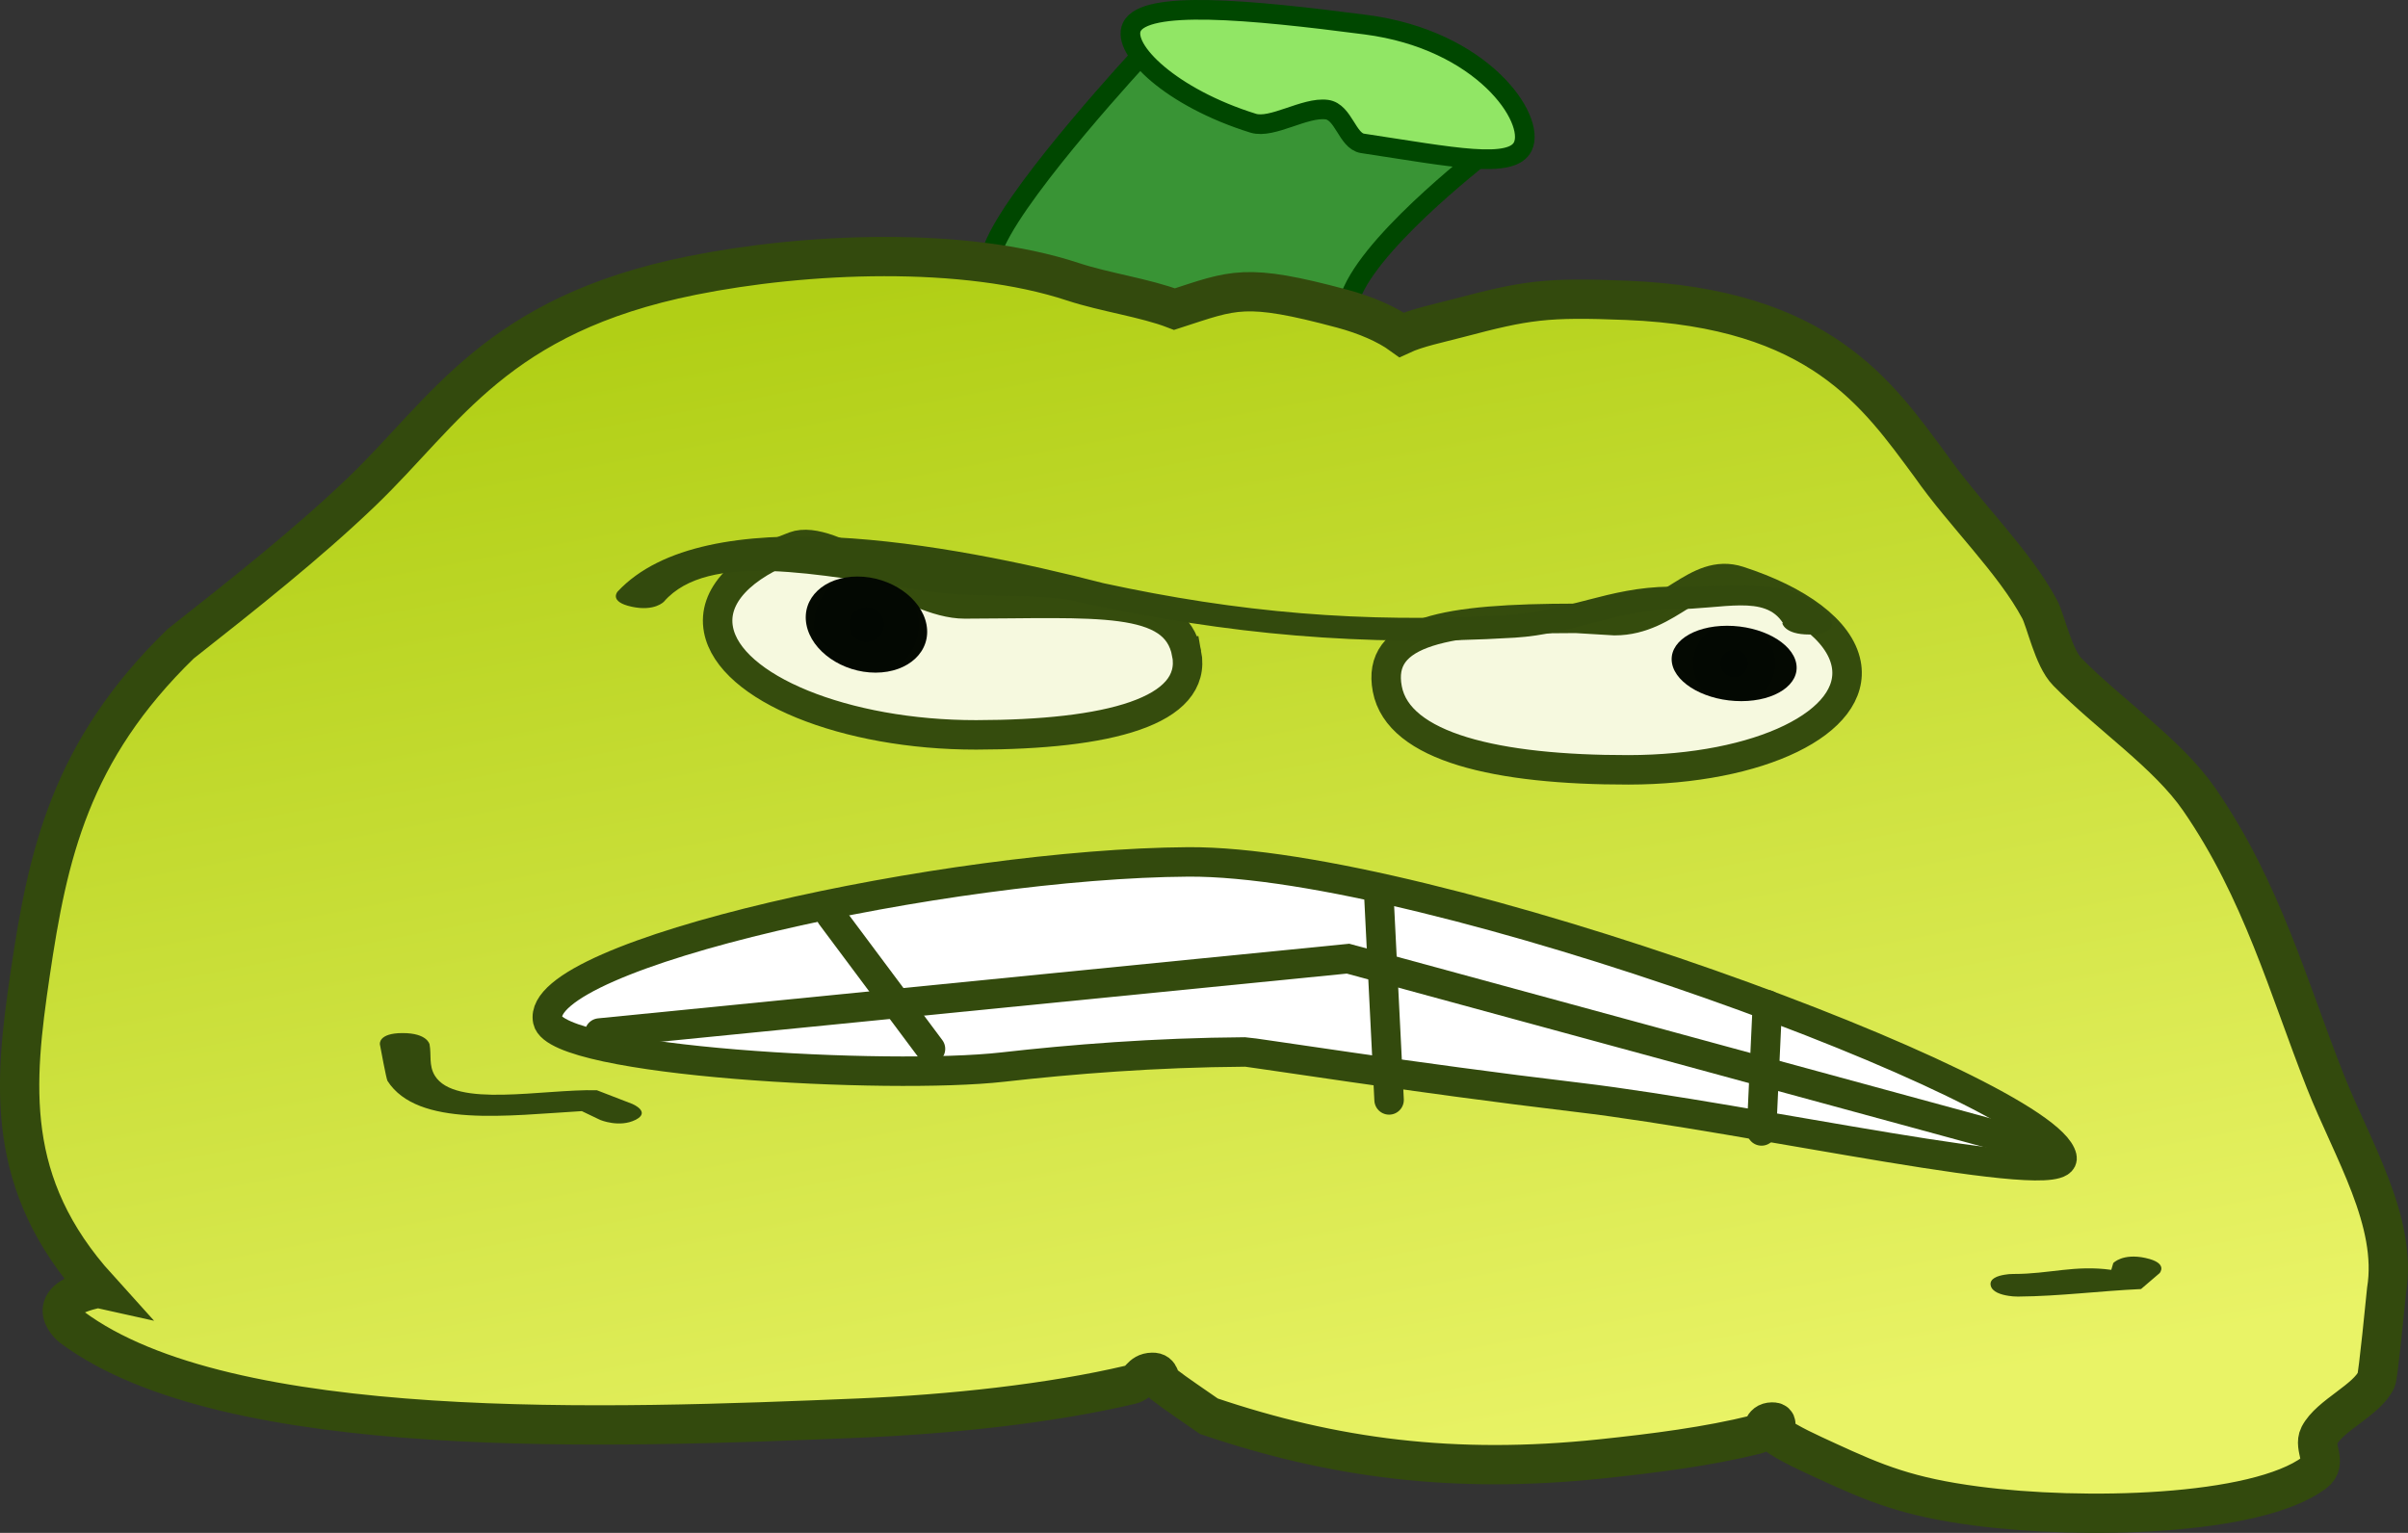 <svg version="1.1" xmlns="http://www.w3.org/2000/svg" xmlns:xlink="http://www.w3.org/1999/xlink" width="122.547" height="78.032" viewBox="0,0,122.547,78.032"><rect x="0" y="0" width="122.547" height="78.032" fill="#333333" stroke="none"/><defs><linearGradient x1="312.957" y1="164.658" x2="325.14" y2="228.699" gradientUnits="userSpaceOnUse" id="color-1"><stop offset="0" stop-color="#b1cf16"/><stop offset="1" stop-color="#e9f366"/></linearGradient><radialGradient cx="304.78" cy="183.401" r="5.319" gradientUnits="userSpaceOnUse" id="color-2"><stop offset="0" stop-color="#020702"/><stop offset="1" stop-color="#050a02"/></radialGradient><radialGradient cx="348.937" cy="185.381" r="4.172" gradientUnits="userSpaceOnUse" id="color-3"><stop offset="0" stop-color="#020702"/><stop offset="1" stop-color="#050a02"/></radialGradient></defs><g transform="translate(-260.684,-151.607)"><g data-paper-data="{&quot;isPaintingLayer&quot;:true}" fill-rule="nonzero" stroke-linejoin="miter" stroke-miterlimit="10" stroke-dasharray="" stroke-dashoffset="0" style="mix-blend-mode: normal"><g stroke="#004700" stroke-width="1" stroke-linecap="butt"><path d="M307.557,175.242c0,0 2.261,-7.948 3.806,-11.311c1.383,-3.012 7.382,-9.48 7.382,-9.48c0,0 11.97,3.411 13.844,3.654c0.394,0.051 3.914,1.095 3.914,1.095c0,0 -5.624,4.278 -6.963,7.193c-1.57,3.419 -5.073,11.049 -5.073,11.049z" fill="#399435"/><path d="M338.192,159.045c-0.549,1.196 -3.576,0.555 -8.168,-0.14c-0.773,-0.117 -0.962,-1.607 -1.819,-1.718c-1.113,-0.145 -2.786,0.99 -3.744,0.692c-4.166,-1.295 -6.704,-3.752 -6.182,-4.889c0.642,-1.398 5.96,-0.901 11.911,-0.127c5.951,0.774 8.644,4.784 8.002,6.182z" fill="#91e665"/></g><path d="M265.679,217.184c-4.799,-5.306 -4.281,-10.428 -3.46,-15.996c0.895,-6.066 2.038,-11.348 7.657,-16.807c3.187,-2.511 6.476,-5.113 9.214,-7.741c4.305,-4.13 6.842,-8.999 16.804,-11.007c5.773,-1.164 13.846,-1.519 19.409,0.322c1.59,0.526 3.684,0.819 5.154,1.387c3.036,-0.983 3.572,-1.353 8.532,-0.023c1.199,0.321 2.28,0.792 3.024,1.331c0.779,-0.363 1.893,-0.588 2.871,-0.847c3.48,-0.919 4.463,-1.075 8.599,-0.907c9.818,0.398 12.748,4.764 15.451,8.416c1.697,2.433 4.236,4.848 5.55,7.308c0.315,0.589 0.698,2.465 1.406,3.186c2.166,2.204 5.1,4.154 6.715,6.493c3.19,4.62 4.543,9.604 6.403,14.317c1.39,3.521 3.7,7.164 3.133,10.669c-0.037,0.364 -0.429,4.355 -0.522,4.558c-0.478,1.039 -2.381,1.816 -2.911,2.849c-0.31,0.606 0.454,1.365 -0.247,1.887c-2.985,2.222 -11.84,2.395 -17.182,1.694c-3.479,-0.456 -5.138,-1.143 -7.629,-2.292c-0.934,-0.431 -1.905,-0.862 -2.615,-1.371c-0.252,-0.18 0.289,-0.626 -0.161,-0.617c-0.56,0.011 -0.349,0.518 -0.825,0.637c-2.421,0.604 -5.164,0.956 -7.898,1.243c-7.473,0.784 -13.629,-0.033 -19.944,-2.172c-0.778,-0.55 -1.607,-1.087 -2.333,-1.65c-0.238,-0.185 -0.096,-0.599 -0.548,-0.588c-0.608,0.015 -0.569,0.505 -1.095,0.629c-4.088,0.965 -9.161,1.509 -13.863,1.704c-12.579,0.522 -32.082,1.275 -40.012,-4.62c0,0 -1.658,-1.285 1.046,-1.933c0.093,-0.022 0.185,-0.042 0.275,-0.06z" fill="url(#color-1)" stroke="#334a0d" stroke-width="2" stroke-linecap="butt"/><path d="M342.858,183.202c2.803,-0.004 4.127,-2.735 6.314,-2.027c3.025,0.979 5.141,2.509 5.469,4.232c0.564,2.967 -4.394,5.38 -11.076,5.389c-6.681,0.009 -11.715,-1.149 -12.279,-4.116c-0.564,-2.967 2.92,-3.587 9.602,-3.596z" data-paper-data="{&quot;index&quot;:null}" fill="#f6f9df" stroke="#354c0d" stroke-width="1.5" stroke-linecap="butt"/><path d="M321.076,184.867c0.564,2.967 -4.025,4.139 -10.707,4.149c-6.681,0.009 -12.555,-2.388 -13.12,-5.355c-0.328,-1.722 1.206,-3.258 3.856,-4.245c1.916,-0.714 5.871,2.938 8.674,2.934c6.681,-0.009 10.732,-0.45 11.296,2.517z" fill="#f6f9df" stroke="#354c0d" stroke-width="1.5" stroke-linecap="butt"/><path d="M352.76,183.907c-1.264,0.002 -1.373,-0.574 -1.373,-0.574l0.037,-0.004c-0.919,-1.459 -3.021,-0.715 -5.545,-0.708c-2.617,-0.038 -5.138,1.267 -8.103,1.447c-7.755,0.47 -14.643,-0.177 -21.956,-1.763c-2.314,-0.598 -5.112,-0.168 -8.179,-0.637c-5.275,-0.807 -10.918,-2.022 -13.166,0.564c0,0 -0.467,0.516 -1.647,0.26c-1.179,-0.256 -0.712,-0.771 -0.712,-0.771c4.432,-4.746 16.826,-2.468 24.728,-0.426c6.847,1.485 13.149,2.047 20.406,1.632c3.311,-0.189 5.226,-1.419 8.41,-1.456c3.808,0.001 6.439,-0.564 8.163,1.576l0.092,0.283c0,0 0.11,0.576 -1.154,0.577z" fill="#334a0d" stroke="none" stroke-width="0.5" stroke-linecap="butt"/><path d="M307.834,183.397c0.257,1.351 -0.902,2.448 -2.589,2.451c-1.687,0.002 -3.263,-1.091 -3.52,-2.442c-0.257,-1.351 0.902,-2.448 2.589,-2.451c1.687,-0.002 3.263,1.091 3.52,2.442z" fill="url(#color-2)" stroke="none" stroke-width="0" stroke-linecap="butt"/><path d="M352.097,185.376c0.202,1.06 -1.05,1.921 -2.794,1.923c-1.745,0.002 -3.323,-0.855 -3.525,-1.914c-0.202,-1.06 1.05,-1.921 2.794,-1.923c1.745,-0.002 3.323,0.855 3.525,1.914z" fill="url(#color-3)" stroke="none" stroke-width="0" stroke-linecap="butt"/><path d="M293.02,208.616c-0.816,0.408 -1.787,0.003 -1.787,0.003l-0.94,-0.45c-3.76,0.219 -8.356,0.85 -9.888,-1.537c-0.062,-0.097 -0.356,-1.693 -0.387,-1.859c0,0 -0.11,-0.576 1.154,-0.577c1.264,-0.002 1.373,0.574 1.373,0.574c0.101,0.532 -0.05,1.073 0.27,1.595c1.015,1.658 5.501,0.676 8.243,0.74l1.807,0.698c0,0 0.971,0.406 0.155,0.814z" fill="#334a0d" stroke="none" stroke-width="0.5" stroke-linecap="butt"/><path d="M369.877,215.646c1.179,0.256 0.712,0.771 0.712,0.771l-0.944,0.809c-2.123,0.098 -4.141,0.366 -6.248,0.383c-0.011,0 -0.021,0 -0.032,0c-0.16,0 -0.315,-0.013 -0.46,-0.037c-0.373,-0.056 -0.848,-0.194 -0.913,-0.536c-0.065,-0.343 0.356,-0.482 0.708,-0.539c0.136,-0.025 0.286,-0.039 0.446,-0.039c0.01,-0 0.021,0 0.031,0c1.783,0.004 3.098,-0.466 4.953,-0.209l0.101,-0.344c0,0 0.467,-0.516 1.647,-0.26z" fill="#334a0d" stroke="none" stroke-width="0.5" stroke-linecap="butt"/><path d="M365.622,210.52c0.355,1.665 -15.712,-1.992 -24.635,-3.051c-8.378,-0.994 -16.649,-2.313 -16.939,-2.311c-4.597,0.03 -8.837,0.373 -12.34,0.77c-5.782,0.655 -22.702,-0.258 -23.152,-2.373c-0.724,-3.396 20.413,-7.993 32.596,-8.072c12.183,-0.079 43.746,11.642 44.47,15.037z" fill="#ffffff" stroke="#334a0d" stroke-width="1.5" stroke-linecap="butt"/><path d="M302.98,198.221l5.058,6.779" fill="none" stroke="#334a0d" stroke-width="1.5" stroke-linecap="round"/><path d="M331.377,207.599l-0.511,-10.215" fill="none" stroke="#334a0d" stroke-width="1.5" stroke-linecap="round"/><path d="M350.331,209.178l0.298,-6.421" fill="none" stroke="#334a0d" stroke-width="1.5" stroke-linecap="round"/><path d="M291.193,204.193l38.095,-3.785l35.696,9.723" fill="none" stroke="#334a0d" stroke-width="1.5" stroke-linecap="round"/></g></g></svg>